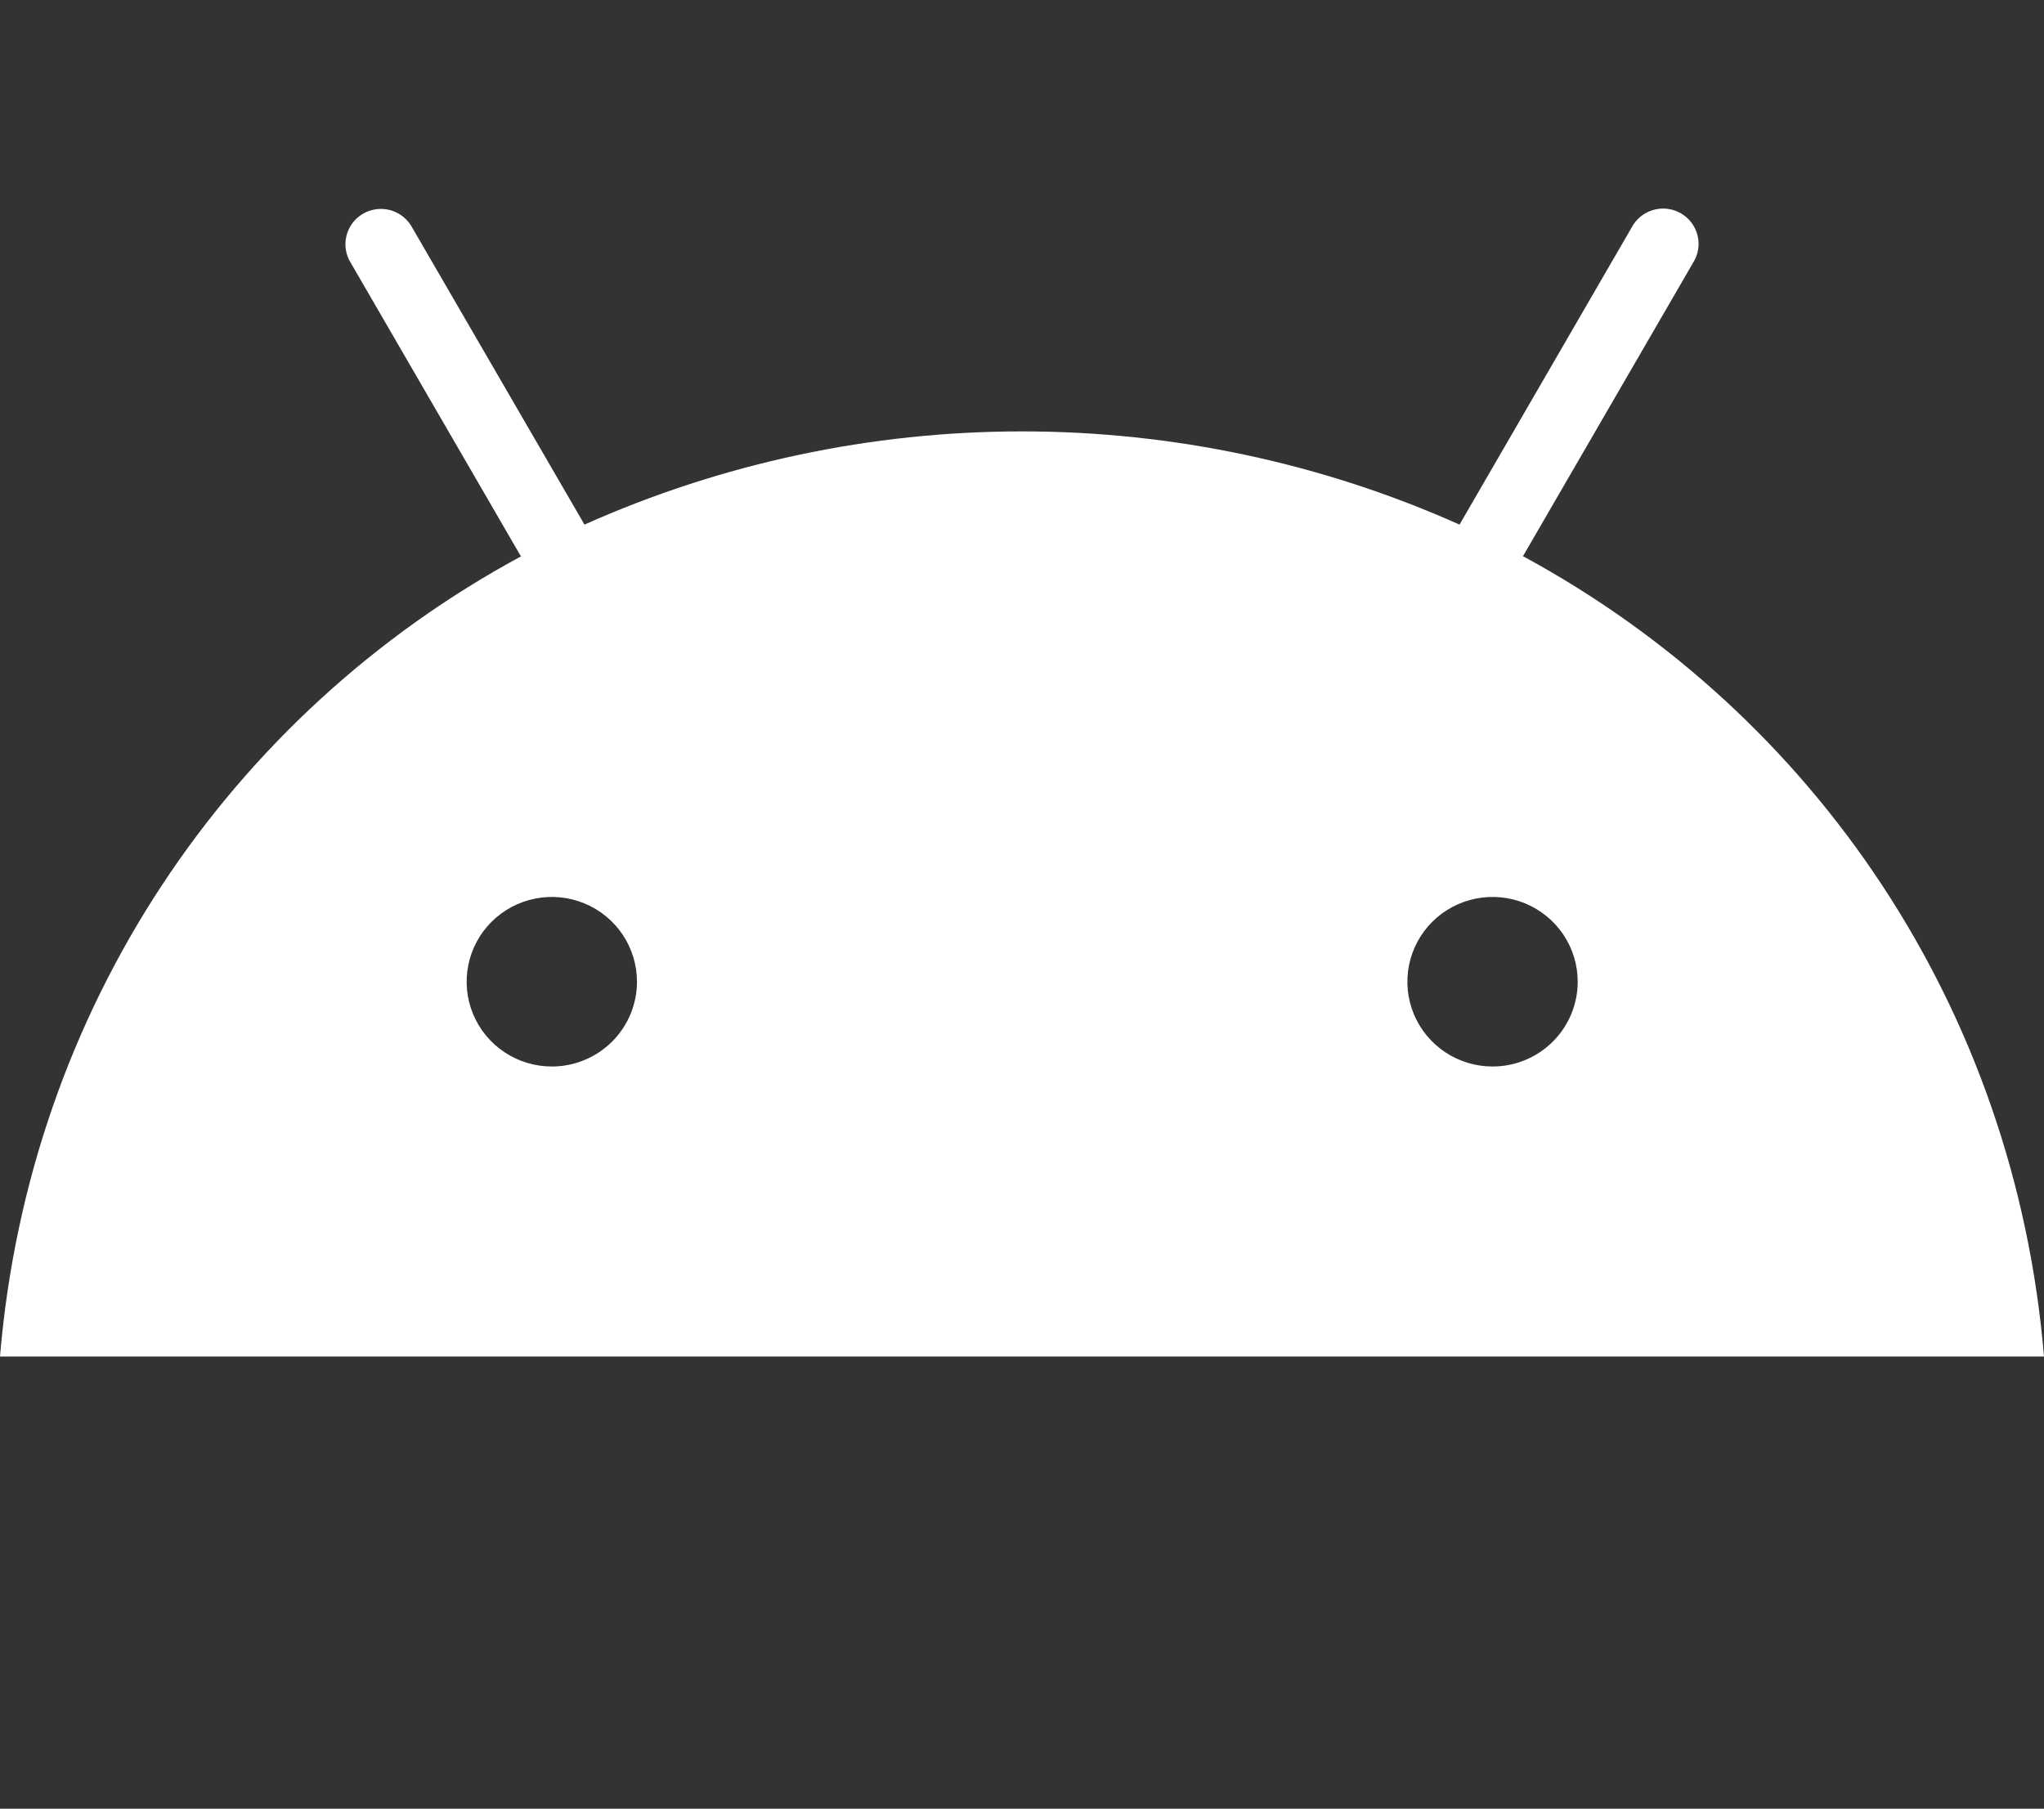 <svg width="87" height="77" viewBox="0 0 87 77" fill="none" xmlns="http://www.w3.org/2000/svg">
<rect x="0" y="0" width="87" height="77" fill="#333333" stroke="none"/>
<path d="M63.528 45.403C62.811 45.403 62.11 45.191 61.514 44.795C60.918 44.398 60.453 43.834 60.179 43.175C59.905 42.515 59.833 41.79 59.973 41.09C60.113 40.389 60.458 39.746 60.965 39.241C61.472 38.737 62.118 38.393 62.821 38.254C63.524 38.114 64.253 38.186 64.915 38.459C65.578 38.732 66.144 39.195 66.542 39.788C66.941 40.382 67.153 41.08 67.153 41.794C67.153 42.751 66.771 43.669 66.091 44.346C65.412 45.023 64.49 45.403 63.528 45.403ZM23.487 45.403C22.77 45.403 22.069 45.191 21.473 44.795C20.877 44.398 20.412 43.834 20.138 43.175C19.863 42.515 19.792 41.79 19.932 41.09C20.072 40.389 20.417 39.746 20.924 39.241C21.431 38.737 22.077 38.393 22.78 38.254C23.483 38.114 24.212 38.186 24.874 38.459C25.537 38.732 26.103 39.195 26.501 39.788C26.899 40.382 27.112 41.08 27.112 41.794C27.112 42.751 26.73 43.669 26.05 44.346C25.37 45.023 24.448 45.403 23.487 45.403ZM64.827 23.672L72.062 11.189C72.171 11.018 72.245 10.826 72.278 10.626C72.311 10.426 72.303 10.222 72.254 10.024C72.206 9.828 72.118 9.642 71.996 9.48C71.874 9.318 71.72 9.182 71.543 9.08C71.367 8.979 71.172 8.914 70.969 8.889C70.767 8.865 70.562 8.881 70.367 8.938C70.171 8.994 69.989 9.09 69.831 9.218C69.673 9.347 69.543 9.505 69.449 9.685L62.123 22.333C56.266 19.717 49.919 18.365 43.5 18.365C37.081 18.365 30.734 19.717 24.877 22.333L17.551 9.7C17.457 9.521 17.327 9.362 17.169 9.233C17.011 9.105 16.829 9.01 16.634 8.953C16.438 8.896 16.233 8.88 16.031 8.904C15.828 8.929 15.633 8.994 15.457 9.095C15.28 9.197 15.127 9.333 15.004 9.495C14.882 9.657 14.794 9.843 14.746 10.04C14.697 10.237 14.689 10.441 14.722 10.641C14.755 10.842 14.829 11.033 14.938 11.204L22.173 23.687C9.742 30.409 1.239 42.952 0 57.75H87C85.761 42.937 77.258 30.409 64.812 23.672" fill="white"/>
</svg>
